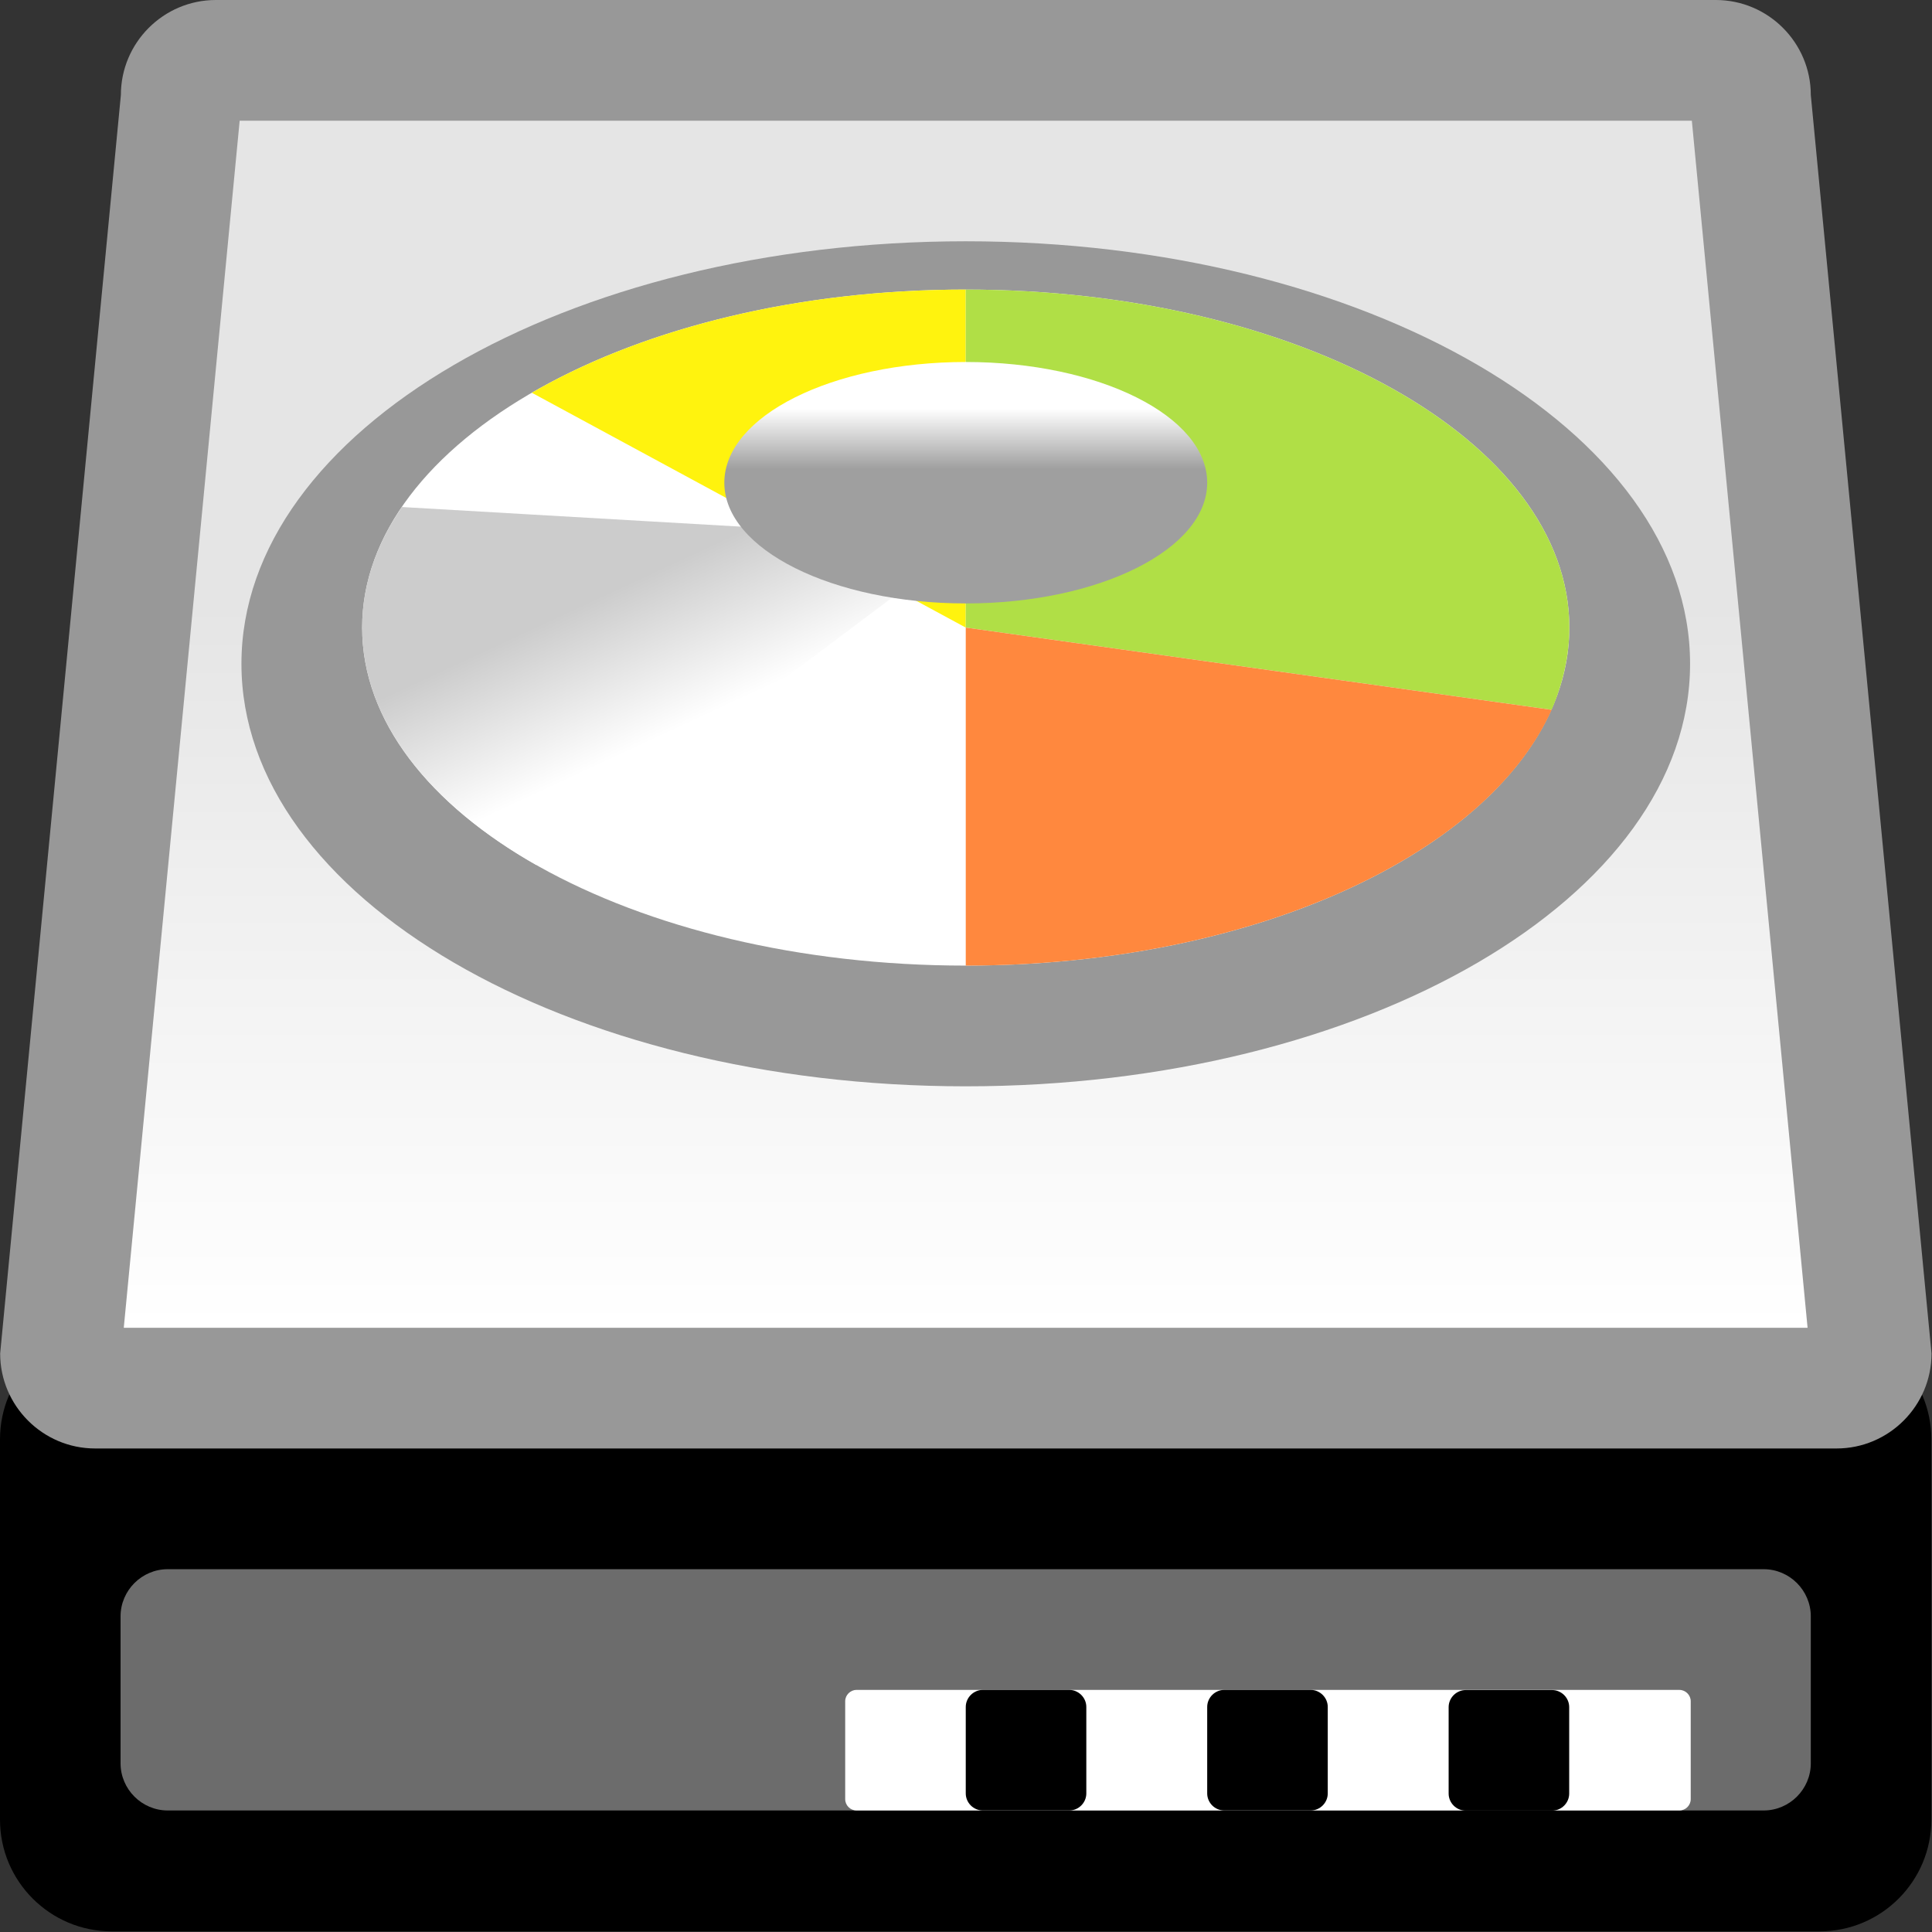 <?xml version="1.0" encoding="UTF-8" standalone="no"?>
<!-- Created with Inkscape (http://www.inkscape.org/) -->

<svg
   xmlns:dc="http://purl.org/dc/elements/1.1/"
   xmlns:cc="http://creativecommons.org/ns#"
   xmlns:rdf="http://www.w3.org/1999/02/22-rdf-syntax-ns#"
   xmlns:svg="http://www.w3.org/2000/svg"
   xmlns="http://www.w3.org/2000/svg"
   xmlns:sodipodi="http://sodipodi.sourceforge.net/DTD/sodipodi-0.dtd"
   xmlns:inkscape="http://www.inkscape.org/namespaces/inkscape"
   width="16"
   height="16"
   id="svg2"
   version="1.1"
   inkscape:version="0.48.3.1 r9886"
   sodipodi:docname="16.svg">
  <rect width="100%" height="100%" fill="#333333" stroke="none"/>
  <defs
     id="defs4">
    <linearGradient
       gradientTransform="matrix(0,-1,1,0,6.345,9.46)"
       y2="0"
       x2="0.375"
       y1="0"
       x1="0"
       gradientUnits="userSpaceOnUse"
       id="LinearGradient_2-796">
      <stop
         id="stop82607"
         stop-color="#ffffff"
         offset="0" />
      <stop
         id="stop82609"
         stop-color="#9f9f9f"
         offset="1" />
    </linearGradient>
    <linearGradient
       gradientTransform="matrix(-0.472,0.881,-0.908,-0.424,4.603,7.655)"
       y2="0"
       x2="0.952"
       y1="0"
       x1="0"
       gradientUnits="userSpaceOnUse"
       id="LinearGradient_1-352">
      <stop
         id="stop82602"
         stop-color="#ffffff"
         offset="0" />
      <stop
         id="stop82604"
         stop-color="#cccccc"
         offset="1" />
    </linearGradient>
    <linearGradient
       gradientTransform="translate(2.25,3.75)"
       y2="4.5"
       x2="0"
       y1="0"
       x1="0"
       gradientUnits="userSpaceOnUse"
       id="LinearGradient-972">
      <stop
         id="stop82597"
         stop-color="#ffffff"
         offset="0" />
      <stop
         id="stop82599"
         stop-color="#e5e5e5"
         offset="1" />
    </linearGradient>
  </defs>
  <sodipodi:namedview
     id="base"
     pagecolor="#ffffff"
     bordercolor="#666666"
     borderopacity="1.0"
     inkscape:pageopacity="0.0"
     inkscape:pageshadow="2"
     inkscape:zoom="13.141542"
     inkscape:cx="12.253912"
     inkscape:cy="8.3077369"
     inkscape:document-units="px"
     inkscape:current-layer="layer1"
     showgrid="false"
     inkscape:snap-page="true"
     inkscape:snap-grids="false"
     inkscape:snap-to-guides="false"
     inkscape:window-width="901"
     inkscape:window-height="665"
     inkscape:window-x="520"
     inkscape:window-y="200"
     inkscape:window-maximized="0">
    <inkscape:grid
       type="xygrid"
       id="grid11920"
       empspacing="5"
       visible="true"
       enabled="true"
       snapvisiblegridlinesonly="true" />
  </sodipodi:namedview>
  <g
     inkscape:label="Layer 1"
     inkscape:groupmode="layer"
     id="layer1"
     transform="translate(0,-1036.362)">
    <g
       style="fill-rule:evenodd;stroke-width:0.501;stroke-linejoin:bevel;overflow:visible"
       id="g82702"
       transform="matrix(1.333,0,0,1.333,0,1036.362)">
      <g
         transform="scale(1,-1)"
         font-size="16"
         id="Document"
         style="font-size:16px;fill:none;stroke:#000000;font-family:Times New Roman">
        <g
           transform="translate(0,-12)"
           id="Spread">
          <g
             id="MouseOff">
            <g
               id="Group"
               style="stroke:none">
              <path
                 id="path82615"
                 stroke-miterlimit="79.84"
                 d="M 0,3.058 0,0.695 C 0,0.312 0.311,0.001 0.694,0.001 l 10.611,0 c 0.383,0 0.694,0.311 0.694,0.694 l 0,2.363 c 0,0.383 -0.311,0.694 -0.694,0.694 l -10.611,0 C 0.311,3.752 0,3.441 0,3.058 z"
                 inkscape:connector-curvature="0"
                 style="fill:#000000;stroke-width:0.056;marker-start:none;marker-end:none" />
              <path
                 id="path82617"
                 stroke-miterlimit="79.84"
                 d="M 0.751,11.41 0.001,3.591 c 0,-0.325 0.265,-0.59 0.59,-0.59 l 10.819,0 c 0.325,0 0.59,0.265 0.59,0.59 l -0.75,7.819 c 0,0.325 -0.265,0.59 -0.59,0.59 l -9.319,0 c -0.325,0 -0.59,-0.265 -0.59,-0.59 z"
                 inkscape:connector-curvature="0"
                 style="fill:#989898;stroke-width:0.041;marker-start:none;marker-end:none" />
              <path
                 style="fill:url(#LinearGradient-972);stroke-width:0.041;marker-start:none;marker-end:none"
                 id="path82619"
                 stroke-miterlimit="79.84"
                 d="m 0.769,3.751 0.72,7.499 9.022,0 0.719,-7.499 -10.461,0 z"
                 inkscape:connector-curvature="0" />
              <path
                 id="path82621"
                 stroke-miterlimit="79.84"
                 d="m 0.749,1.958 0,-0.913 c 0,-0.161 0.132,-0.293 0.293,-0.293 l 9.915,0 c 0.161,0 0.293,0.132 0.293,0.293 l 0,0.913 c 0,0.161 -0.132,0.293 -0.293,0.293 l -9.915,0 C 0.881,2.251 0.749,2.119 0.749,1.958 z"
                 inkscape:connector-curvature="0"
                 style="fill:#6c6c6c;stroke-width:0.041;marker-start:none;marker-end:none" />
              <path
                 id="path82623"
                 stroke-miterlimit="79.84"
                 d="m 6,10.501 c 2.484,0 4.5,-1.176 4.5,-2.625 0,-1.449 -2.016,-2.625 -4.5,-2.625 -2.484,0 -4.5,1.176 -4.5,2.625 0,1.449 2.016,2.625 4.5,2.625 z"
                 inkscape:connector-curvature="0"
                 style="fill:#989898;stroke-width:0.041;marker-start:none;marker-end:none" />
              <path
                 id="path82625"
                 stroke-miterlimit="79.84"
                 d="m 6,10.201 c 2.07,0 3.75,-0.941 3.75,-2.1 0,-1.159 -1.68,-2.1 -3.75,-2.1 -2.07,0 -3.75,0.941 -3.75,2.1 0,1.159 1.68,2.1 3.75,2.1 z"
                 inkscape:connector-curvature="0"
                 style="fill:#ffffff;stroke-width:0.036;marker-start:none;marker-end:none" />
              <path
                 id="path82627"
                 stroke-miterlimit="79.84"
                 d="M 6,8.101 3.304,9.56 C 3.986,9.955 4.942,10.201 6,10.201 l 0,-2.1 z"
                 inkscape:connector-curvature="0"
                 style="fill:#fff30e;stroke-width:0.041;marker-start:none;marker-end:none" />
              <path
                 id="path82629"
                 stroke-miterlimit="79.84"
                 d="M 9.64,7.59 6,8.101 l 0,2.1 c 2.069,0 3.75,-0.941 3.75,-2.1 C 9.75,7.926 9.71,7.755 9.64,7.59 z"
                 inkscape:connector-curvature="0"
                 style="fill:#b0df46;stroke-width:0.041;marker-start:none;marker-end:none" />
              <path
                 id="path82631"
                 stroke-miterlimit="79.84"
                 d="M 6,6.001 6,8.101 9.64,7.59 C 9.232,6.679 7.756,6.001 6,6.001 z"
                 inkscape:connector-curvature="0"
                 style="fill:#ff883e;stroke-width:0.041;marker-start:none;marker-end:none" />
              <path
                 style="fill:url(#LinearGradient_1-352);stroke-width:0.041;marker-start:none;marker-end:none"
                 id="path82633"
                 stroke-miterlimit="79.84"
                 d="m 2.25,8.101 c 0,0.265 0.087,0.516 0.247,0.749 L 6.02,8.646 3.332,6.626 C 2.664,7.005 2.25,7.526 2.25,8.101 z"
                 inkscape:connector-curvature="0" />
              <path
                 style="fill:url(#LinearGradient_2-796);stroke-width:0.041;marker-start:none;marker-end:none"
                 id="path82635"
                 stroke-miterlimit="79.84"
                 d="m 6,9.751 c 0.828,0 1.5,-0.336 1.5,-0.75 0,-0.414 -0.672,-0.75 -1.5,-0.75 -0.828,0 -1.5,0.336 -1.5,0.75 0,0.414 0.672,0.75 1.5,0.75 z"
                 inkscape:connector-curvature="0" />
              <path
                 id="path82637"
                 stroke-miterlimit="79.84"
                 d="m 5.251,1.431 0,-0.609 c 0,-0.038 0.032,-0.07 0.07,-0.07 l 5.113,0 c 0.038,0 0.07,0.032 0.07,0.07 l 0,0.609 c 0,0.038 -0.032,0.07 -0.07,0.07 l -5.113,0 c -0.038,0 -0.07,-0.032 -0.07,-0.07 z"
                 inkscape:connector-curvature="0"
                 style="fill:#ffffff;stroke-width:0.041;marker-start:none;marker-end:none" />
              <path
                 id="path82639"
                 stroke-miterlimit="79.84"
                 d="M 9,1.394 9,0.857 C 9,0.799 9.048,0.751 9.106,0.751 l 0.537,0 c 0.058,0 0.106,0.048 0.106,0.106 l 0,0.537 C 9.749,1.452 9.701,1.5 9.643,1.5 l -0.537,0 C 9.048,1.5 9,1.452 9,1.394 z"
                 inkscape:connector-curvature="0"
                 style="fill:#000000;stroke-width:0.041;marker-start:none;marker-end:none" />
              <path
                 id="path82641"
                 stroke-miterlimit="79.84"
                 d="m 7.5,1.395 0,-0.537 C 7.5,0.8 7.548,0.752 7.606,0.752 l 0.537,0 c 0.058,0 0.106,0.048 0.106,0.106 l 0,0.537 c 0,0.058 -0.048,0.106 -0.106,0.106 l -0.537,0 C 7.548,1.501 7.5,1.453 7.5,1.395 z"
                 inkscape:connector-curvature="0"
                 style="fill:#000000;stroke-width:0.041;marker-start:none;marker-end:none" />
              <path
                 id="path82643"
                 stroke-miterlimit="79.84"
                 d="M 6,1.395 6,0.858 C 6,0.8 6.048,0.752 6.106,0.752 l 0.537,0 c 0.058,0 0.106,0.048 0.106,0.106 l 0,0.537 c 0,0.058 -0.048,0.106 -0.106,0.106 l -0.537,0 C 6.048,1.501 6,1.453 6,1.395 z"
                 inkscape:connector-curvature="0"
                 style="fill:#000000;stroke-width:0.041;marker-start:none;marker-end:none" />
            </g>
          </g>
        </g>
      </g>
    </g>
  </g>
</svg>
